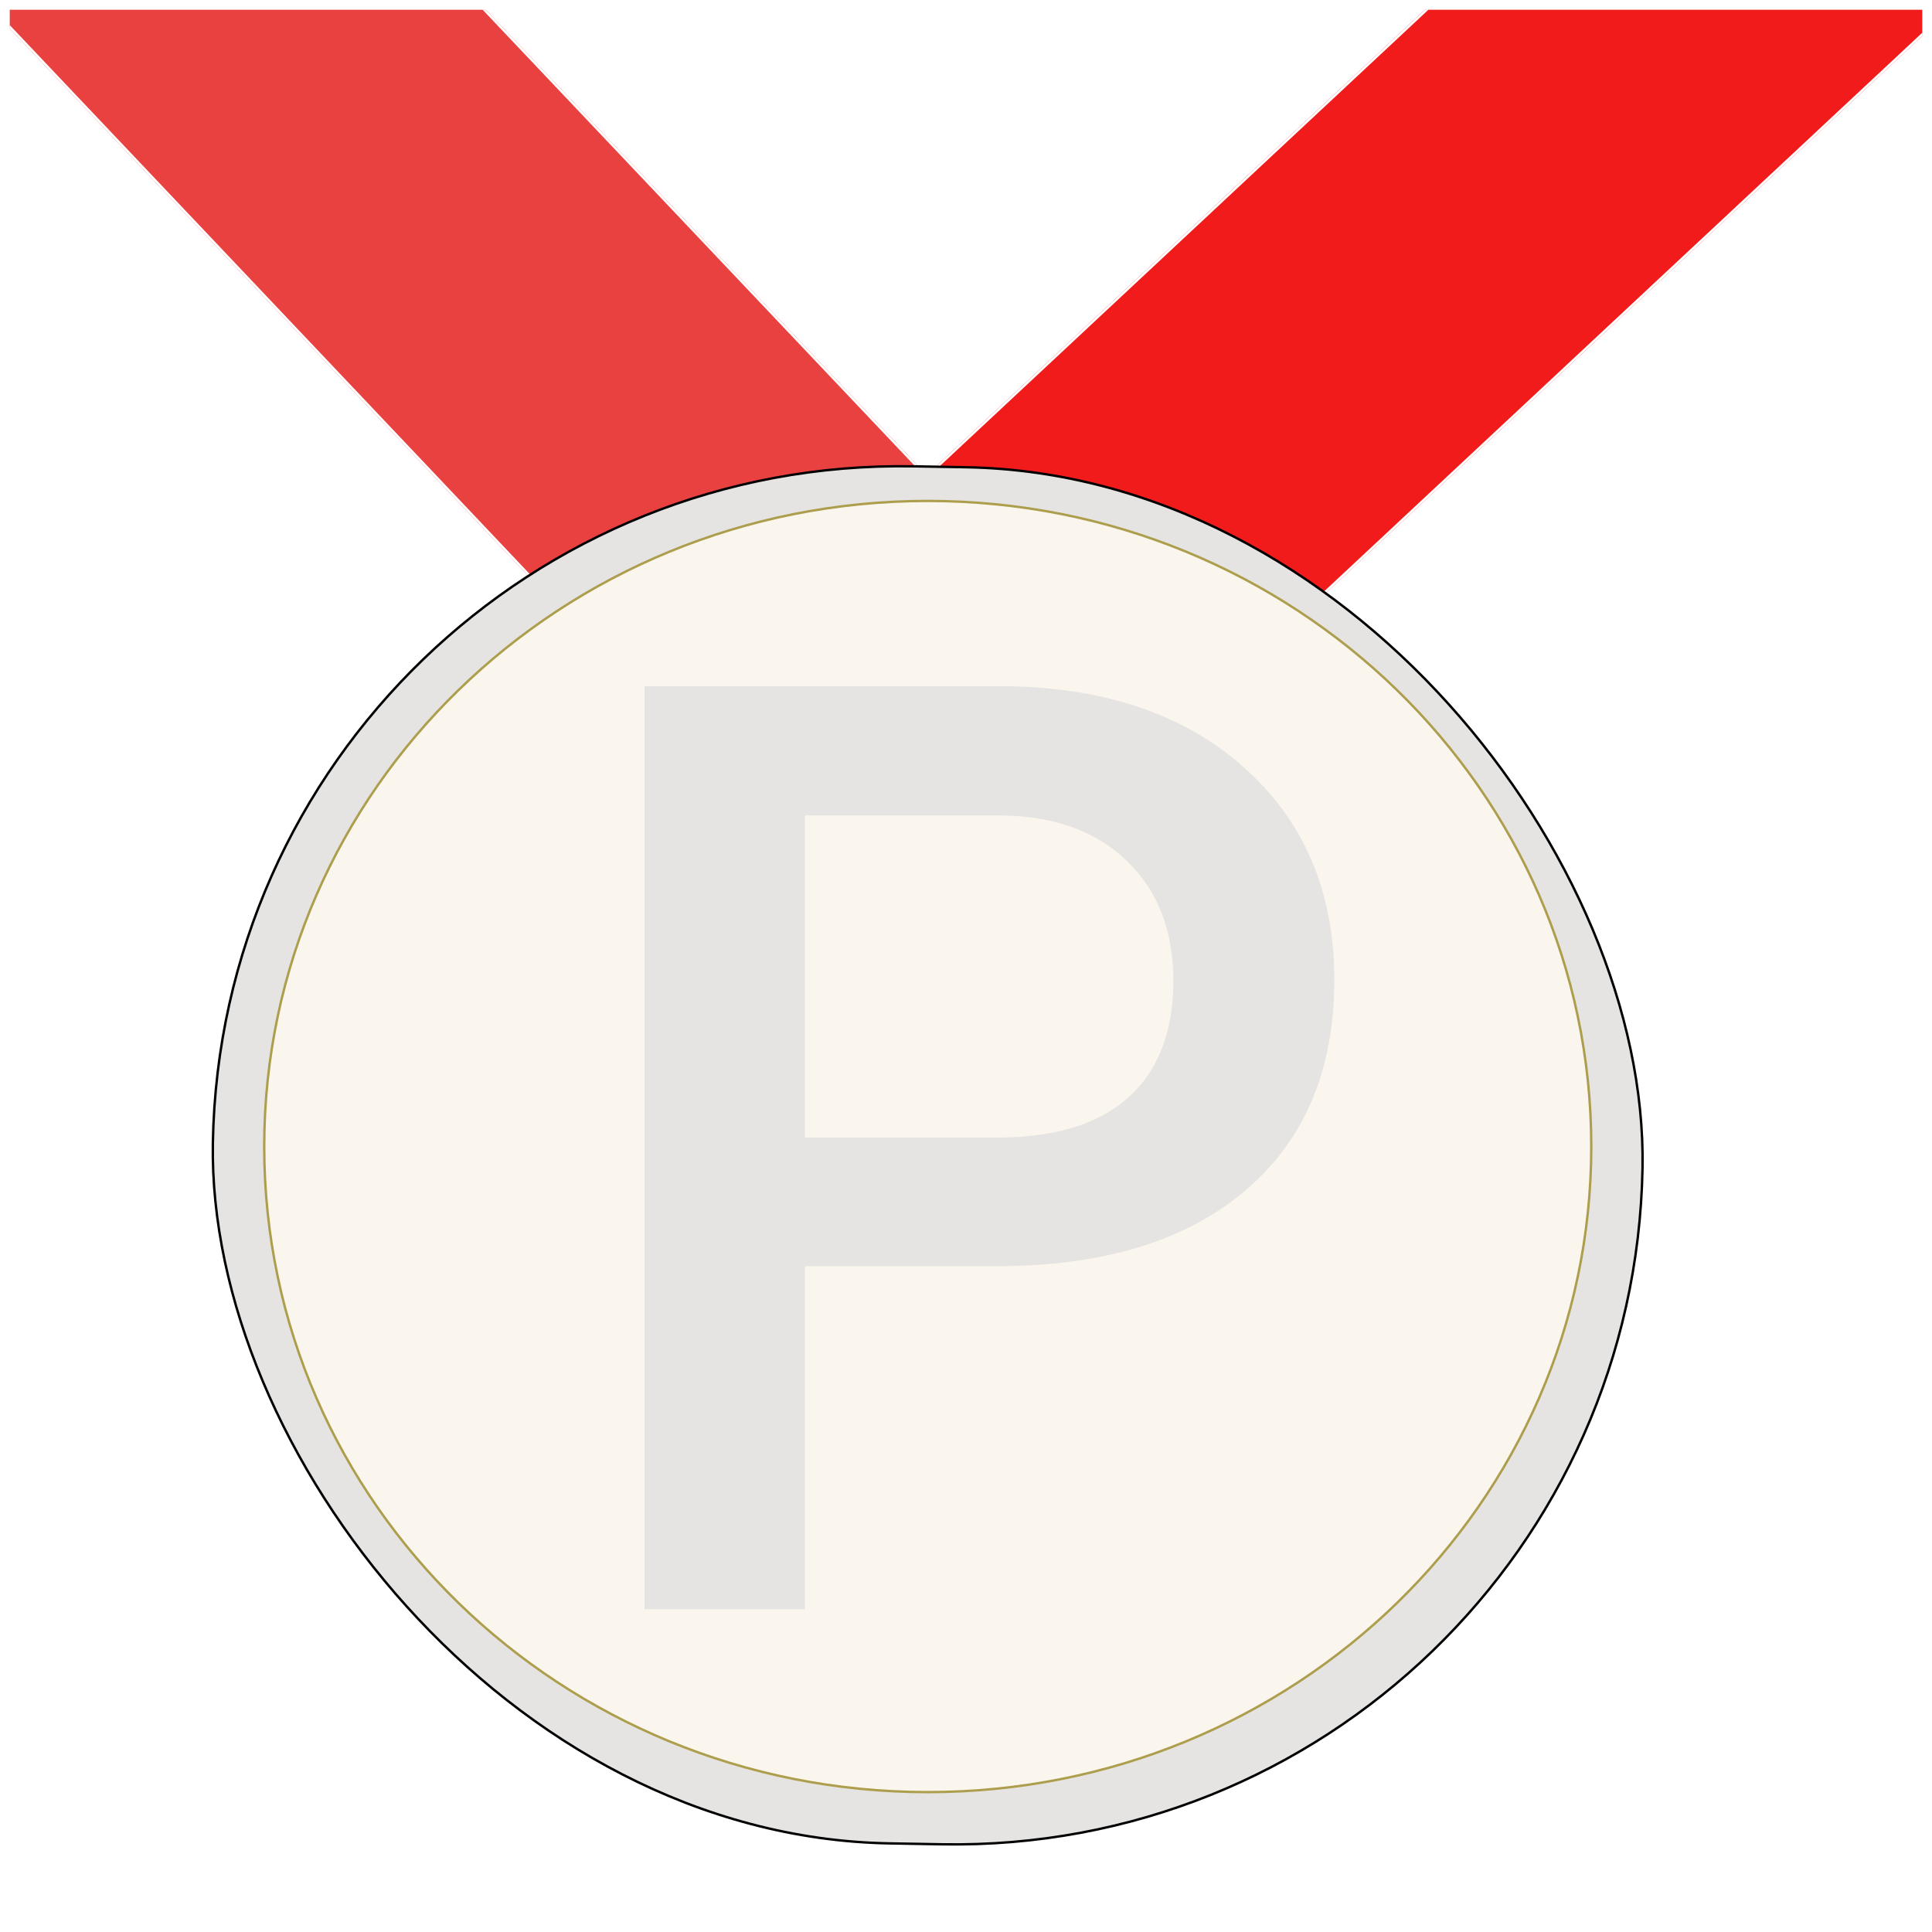<svg width="808" height="808" viewBox="0 0 808 808" fill="none" xmlns="http://www.w3.org/2000/svg">
<g clip-path="url(#clip0)" filter="url(#filter0_d)">
<rect width="800" height="800" transform="translate(4)" fill="white"/>
<g filter="url(#filter1_d)">
<rect x="-42.224" y="-44.907" width="150" height="556.682" transform="rotate(-43.451 -42.224 -44.907)" fill="#E94040"/>
<rect x="-41.517" y="-44.888" width="149" height="555.682" transform="rotate(-43.451 -41.517 -44.888)" stroke="white"/>
</g>
<g filter="url(#filter2_d)">
<rect x="709.496" y="-110" width="150" height="535.684" transform="rotate(46.956 709.496 -110)" fill="#F11B1B"/>
<rect x="709.472" y="-109.293" width="149" height="534.684" transform="rotate(46.956 709.472 -109.293)" stroke="white"/>
</g>
<g filter="url(#filter3_d)">
<rect x="94.053" y="182" width="598" height="576" rx="288" transform="rotate(1 94.053 182)" fill="#E5E4E2"/>
<rect x="94.053" y="182" width="598" height="576" rx="288" transform="rotate(1 94.053 182)" stroke="black"/>
</g>
<path d="M665.5 475.5C665.5 624.604 541.272 745.5 388 745.5C234.728 745.5 110.5 624.604 110.5 475.5C110.5 326.396 234.728 205.5 388 205.5C541.272 205.5 665.5 326.396 665.5 475.5Z" fill="#FBF6ED" stroke="#AD9E4D"/>
<path d="M336.655 525.561L336.655 669L269.576 669L269.576 282.961L417.257 282.961C460.386 282.961 494.588 294.185 519.865 316.633C545.318 339.082 558.044 368.777 558.044 405.719C558.044 443.545 545.583 472.976 520.66 494.01C495.914 515.044 461.181 525.561 416.461 525.561L336.655 525.561ZM336.655 471.738L417.257 471.738C441.119 471.738 459.325 466.17 471.875 455.035C484.425 443.722 490.7 427.46 490.7 406.25C490.7 385.392 484.336 368.777 471.61 356.404C458.883 343.854 441.384 337.402 419.113 337.049L336.655 337.049L336.655 471.738Z" fill="#E5E4E2"/>
</g>
<defs>
<filter id="filter0_d" x="0" y="0" width="808" height="808" filterUnits="userSpaceOnUse" color-interpolation-filters="sRGB">
<feFlood flood-opacity="0" result="BackgroundImageFix"/>
<feColorMatrix in="SourceAlpha" type="matrix" values="0 0 0 0 0 0 0 0 0 0 0 0 0 0 0 0 0 0 127 0" result="hardAlpha"/>
<feOffset dy="4"/>
<feGaussianBlur stdDeviation="2"/>
<feComposite in2="hardAlpha" operator="out"/>
<feColorMatrix type="matrix" values="0 0 0 0 0 0 0 0 0 0 0 0 0 0 0 0 0 0 0.25 0"/>
<feBlend mode="normal" in2="BackgroundImageFix" result="effect1_dropShadow"/>
<feBlend mode="normal" in="SourceGraphic" in2="effect1_dropShadow" result="shape"/>
</filter>
<filter id="filter1_d" x="-46.224" y="-148.067" width="499.743" height="515.292" filterUnits="userSpaceOnUse" color-interpolation-filters="sRGB">
<feFlood flood-opacity="0" result="BackgroundImageFix"/>
<feColorMatrix in="SourceAlpha" type="matrix" values="0 0 0 0 0 0 0 0 0 0 0 0 0 0 0 0 0 0 127 0" result="hardAlpha"/>
<feOffset dy="4"/>
<feGaussianBlur stdDeviation="2"/>
<feComposite in2="hardAlpha" operator="out"/>
<feColorMatrix type="matrix" values="0 0 0 0 0 0 0 0 0 0 0 0 0 0 0 0 0 0 0.25 0"/>
<feBlend mode="normal" in2="BackgroundImageFix" result="effect1_dropShadow"/>
<feBlend mode="normal" in="SourceGraphic" in2="effect1_dropShadow" result="shape"/>
</filter>
<filter id="filter2_d" x="314" y="-110" width="501.879" height="483.258" filterUnits="userSpaceOnUse" color-interpolation-filters="sRGB">
<feFlood flood-opacity="0" result="BackgroundImageFix"/>
<feColorMatrix in="SourceAlpha" type="matrix" values="0 0 0 0 0 0 0 0 0 0 0 0 0 0 0 0 0 0 127 0" result="hardAlpha"/>
<feOffset dy="4"/>
<feGaussianBlur stdDeviation="2"/>
<feComposite in2="hardAlpha" operator="out"/>
<feColorMatrix type="matrix" values="0 0 0 0 0 0 0 0 0 0 0 0 0 0 0 0 0 0 0.25 0"/>
<feBlend mode="normal" in2="BackgroundImageFix" result="effect1_dropShadow"/>
<feBlend mode="normal" in="SourceGraphic" in2="effect1_dropShadow" result="shape"/>
</filter>
<filter id="filter3_d" x="80" y="182" width="615.961" height="594.349" filterUnits="userSpaceOnUse" color-interpolation-filters="sRGB">
<feFlood flood-opacity="0" result="BackgroundImageFix"/>
<feColorMatrix in="SourceAlpha" type="matrix" values="0 0 0 0 0 0 0 0 0 0 0 0 0 0 0 0 0 0 127 0" result="hardAlpha"/>
<feOffset dy="4"/>
<feGaussianBlur stdDeviation="2"/>
<feComposite in2="hardAlpha" operator="out"/>
<feColorMatrix type="matrix" values="0 0 0 0 0 0 0 0 0 0 0 0 0 0 0 0 0 0 0.25 0"/>
<feBlend mode="normal" in2="BackgroundImageFix" result="effect1_dropShadow"/>
<feBlend mode="normal" in="SourceGraphic" in2="effect1_dropShadow" result="shape"/>
</filter>
<clipPath id="clip0">
<rect width="800" height="800" fill="white" transform="translate(4)"/>
</clipPath>
</defs>
</svg>
